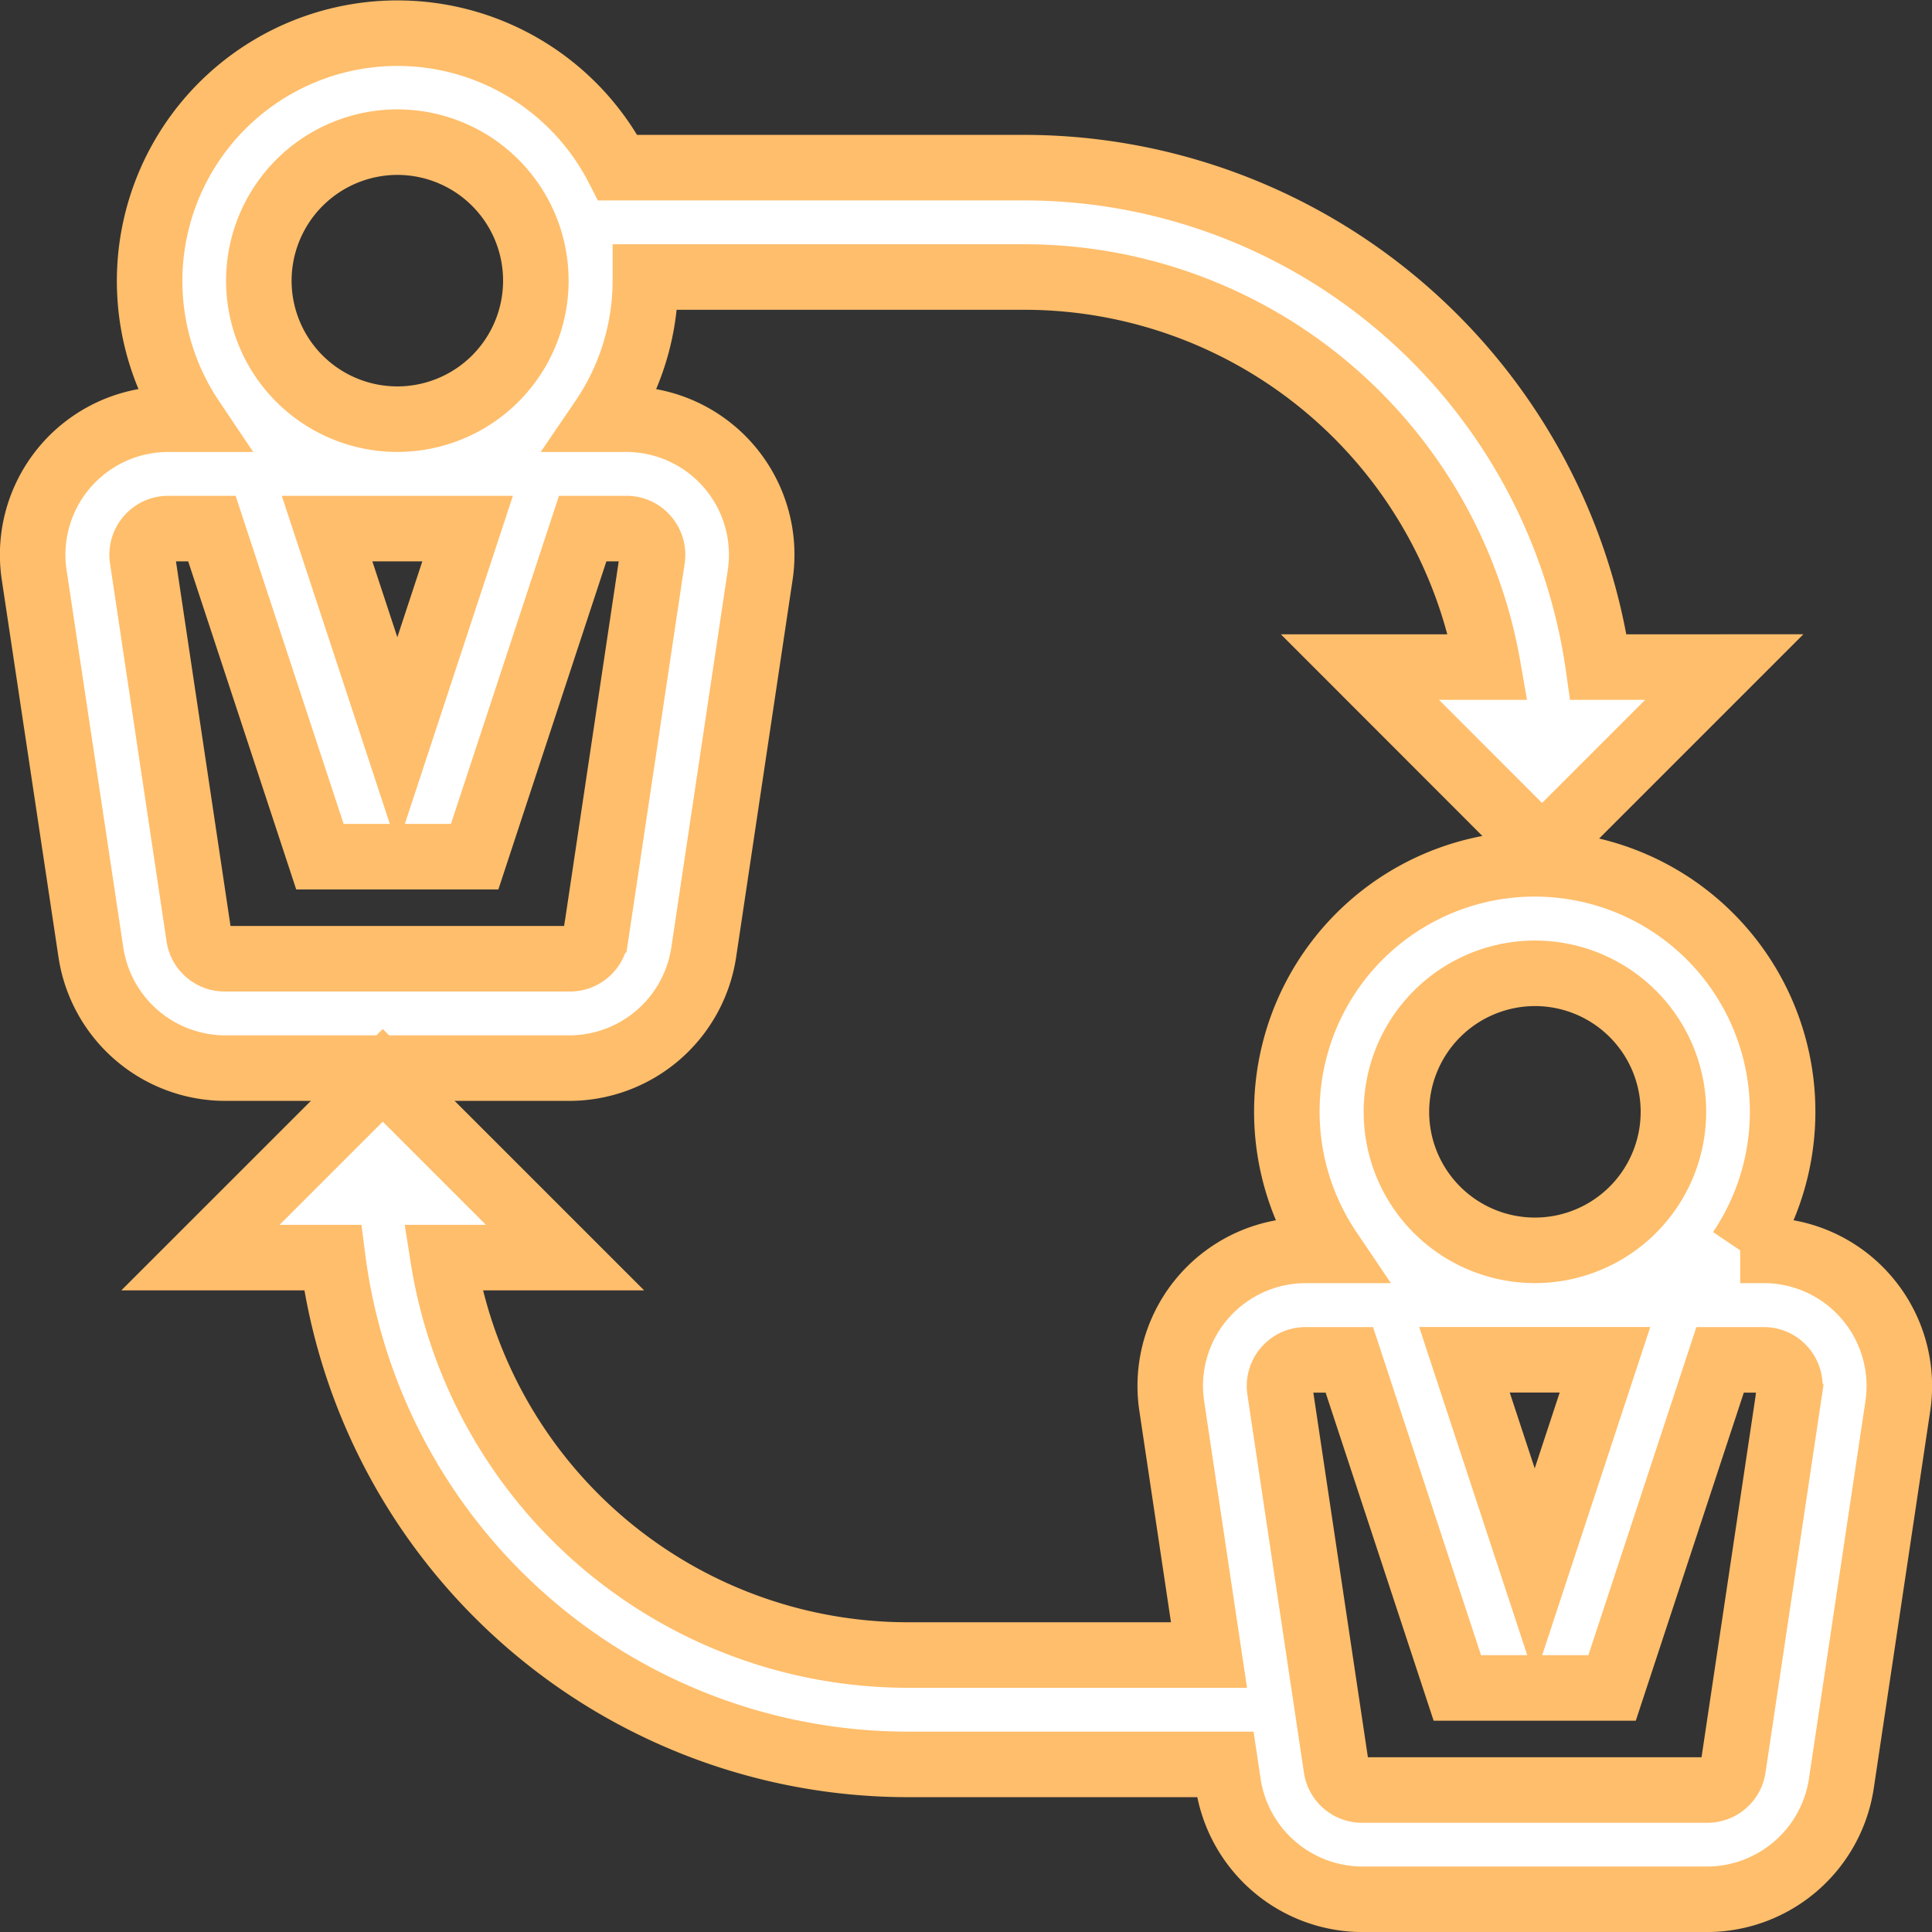 <svg id="Layer_1" data-name="Layer 1" xmlns="http://www.w3.org/2000/svg" viewBox="0 0 383.3 383.31"><rect x="0" y="0" width="383.3" height="383.31" fill="#333333" stroke="none"/><defs><style>.cls-1{fill:#fff;stroke:#ffbe6b;stroke-miterlimit:10;stroke-width:13px;}</style></defs><title>icon_paarberatung</title><path class="cls-1" d="M1054.09,428.85a115.12,115.12,0,0,0-113.85-99.09h-80.7A49.17,49.17,0,1,0,775,379.67h-4.69a26.89,26.89,0,0,0-26.57,30.89L755,485.49a27,27,0,0,0,26.57,22.92H850a27,27,0,0,0,26.57-22.92l11.21-74.93a26.89,26.89,0,0,0-26.57-30.89h-4.69A48.9,48.9,0,0,0,865,352.18c0-.24,0-.48,0-.72h75.29a93.4,93.4,0,0,1,91.89,77.39h-25.41L1042.89,465l36.16-36.16ZM815.79,324.7a27.48,27.48,0,1,1-27.48,27.48A27.52,27.52,0,0,1,815.79,324.7Zm13.94,76.67L815.79,443.7l-13.94-42.33Zm31.52,0a5.09,5.09,0,0,1,3.9,1.79,5.17,5.17,0,0,1,1.21,4.19l-11.21,74.93a5.15,5.15,0,0,1-5.11,4.43h-68.5a5.15,5.15,0,0,1-5.11-4.43l-11.21-74.93a5.17,5.17,0,0,1,1.21-4.19,5.09,5.09,0,0,1,3.9-1.79H779l21.43,65.09h30.7l21.43-65.09h8.68Z" transform="translate(-736.96 -296.5)"/><path class="cls-1" d="M1107.24,553.9a26.83,26.83,0,0,0-20.34-9.33h-4.69a49.18,49.18,0,1,0-81.53,0H996a26.89,26.89,0,0,0-26.57,30.89l7.39,49.39H917A93.4,93.4,0,0,1,824.86,546h24.2l-36.16-36.16L776.73,546h26.22A115.12,115.12,0,0,0,917,646.55h63.06l.57,3.84a27,27,0,0,0,26.57,22.92h68.5a27,27,0,0,0,26.57-22.92l11.21-74.93A26.91,26.91,0,0,0,1107.24,553.9Zm-65.8-64.3A27.48,27.48,0,1,1,1014,517.08,27.52,27.52,0,0,1,1041.44,489.6Zm13.94,76.67-13.94,42.33-13.94-42.33Zm36.63,6-11.21,74.93a5.15,5.15,0,0,1-5.11,4.43h-68.5a5.15,5.15,0,0,1-5.11-4.43l-11.21-74.93a5.17,5.17,0,0,1,1.21-4.19,5.09,5.09,0,0,1,3.9-1.79h8.68l21.43,65.09h30.7l21.43-65.09h8.68a5.09,5.09,0,0,1,3.9,1.79A5.17,5.17,0,0,1,1092,572.25Z" transform="translate(-736.96 -296.5)"/></svg>